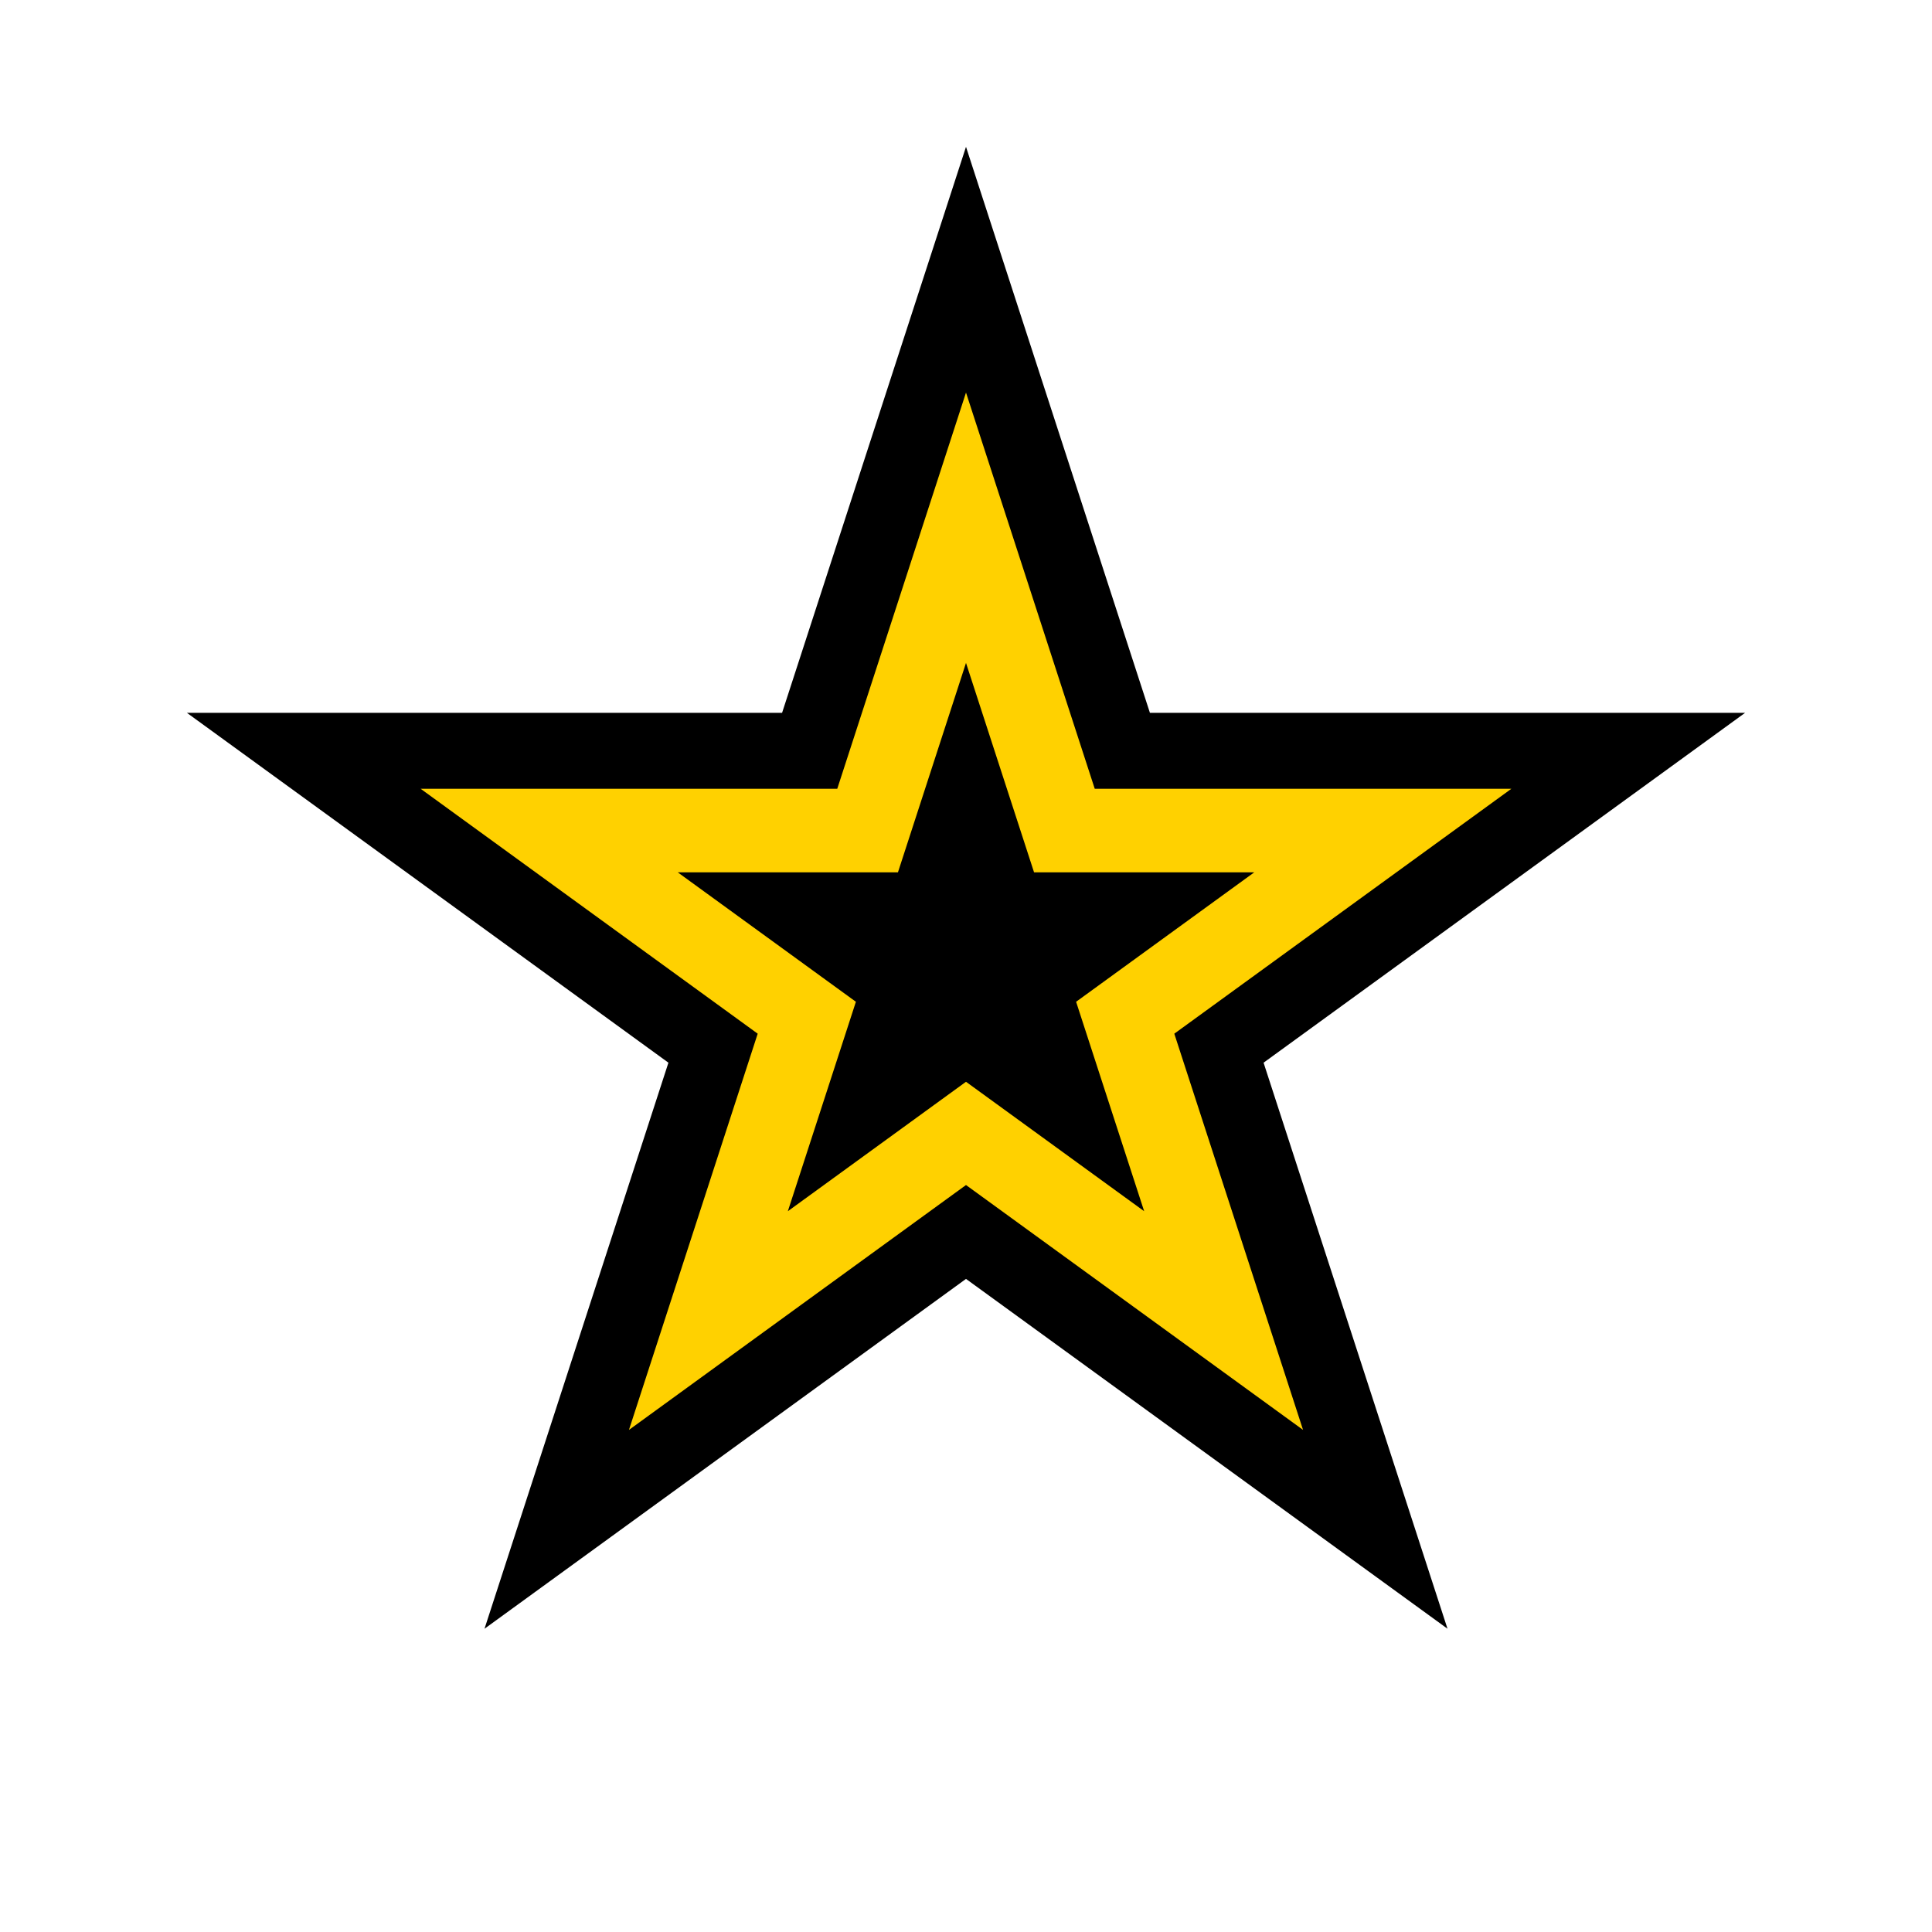 <svg width='15' height='15' viewBox='-30.281 -31.839 60.562 63.678' id='GHS' xmlns='http://www.w3.org/2000/svg'><path id='GHS-s' d='M0 -27L-6.062 -8.344H-25.678L-9.808 3.187l-6.062 18.657L0 10.313 15.87 21.843 9.808 3.187 25.678 -8.344H6.062Z'/><use href='#GHS-s' fill='#FFD100' transform='scale(.7)'/><use href='#GHS-s' transform='scale(.37)'/></svg>
